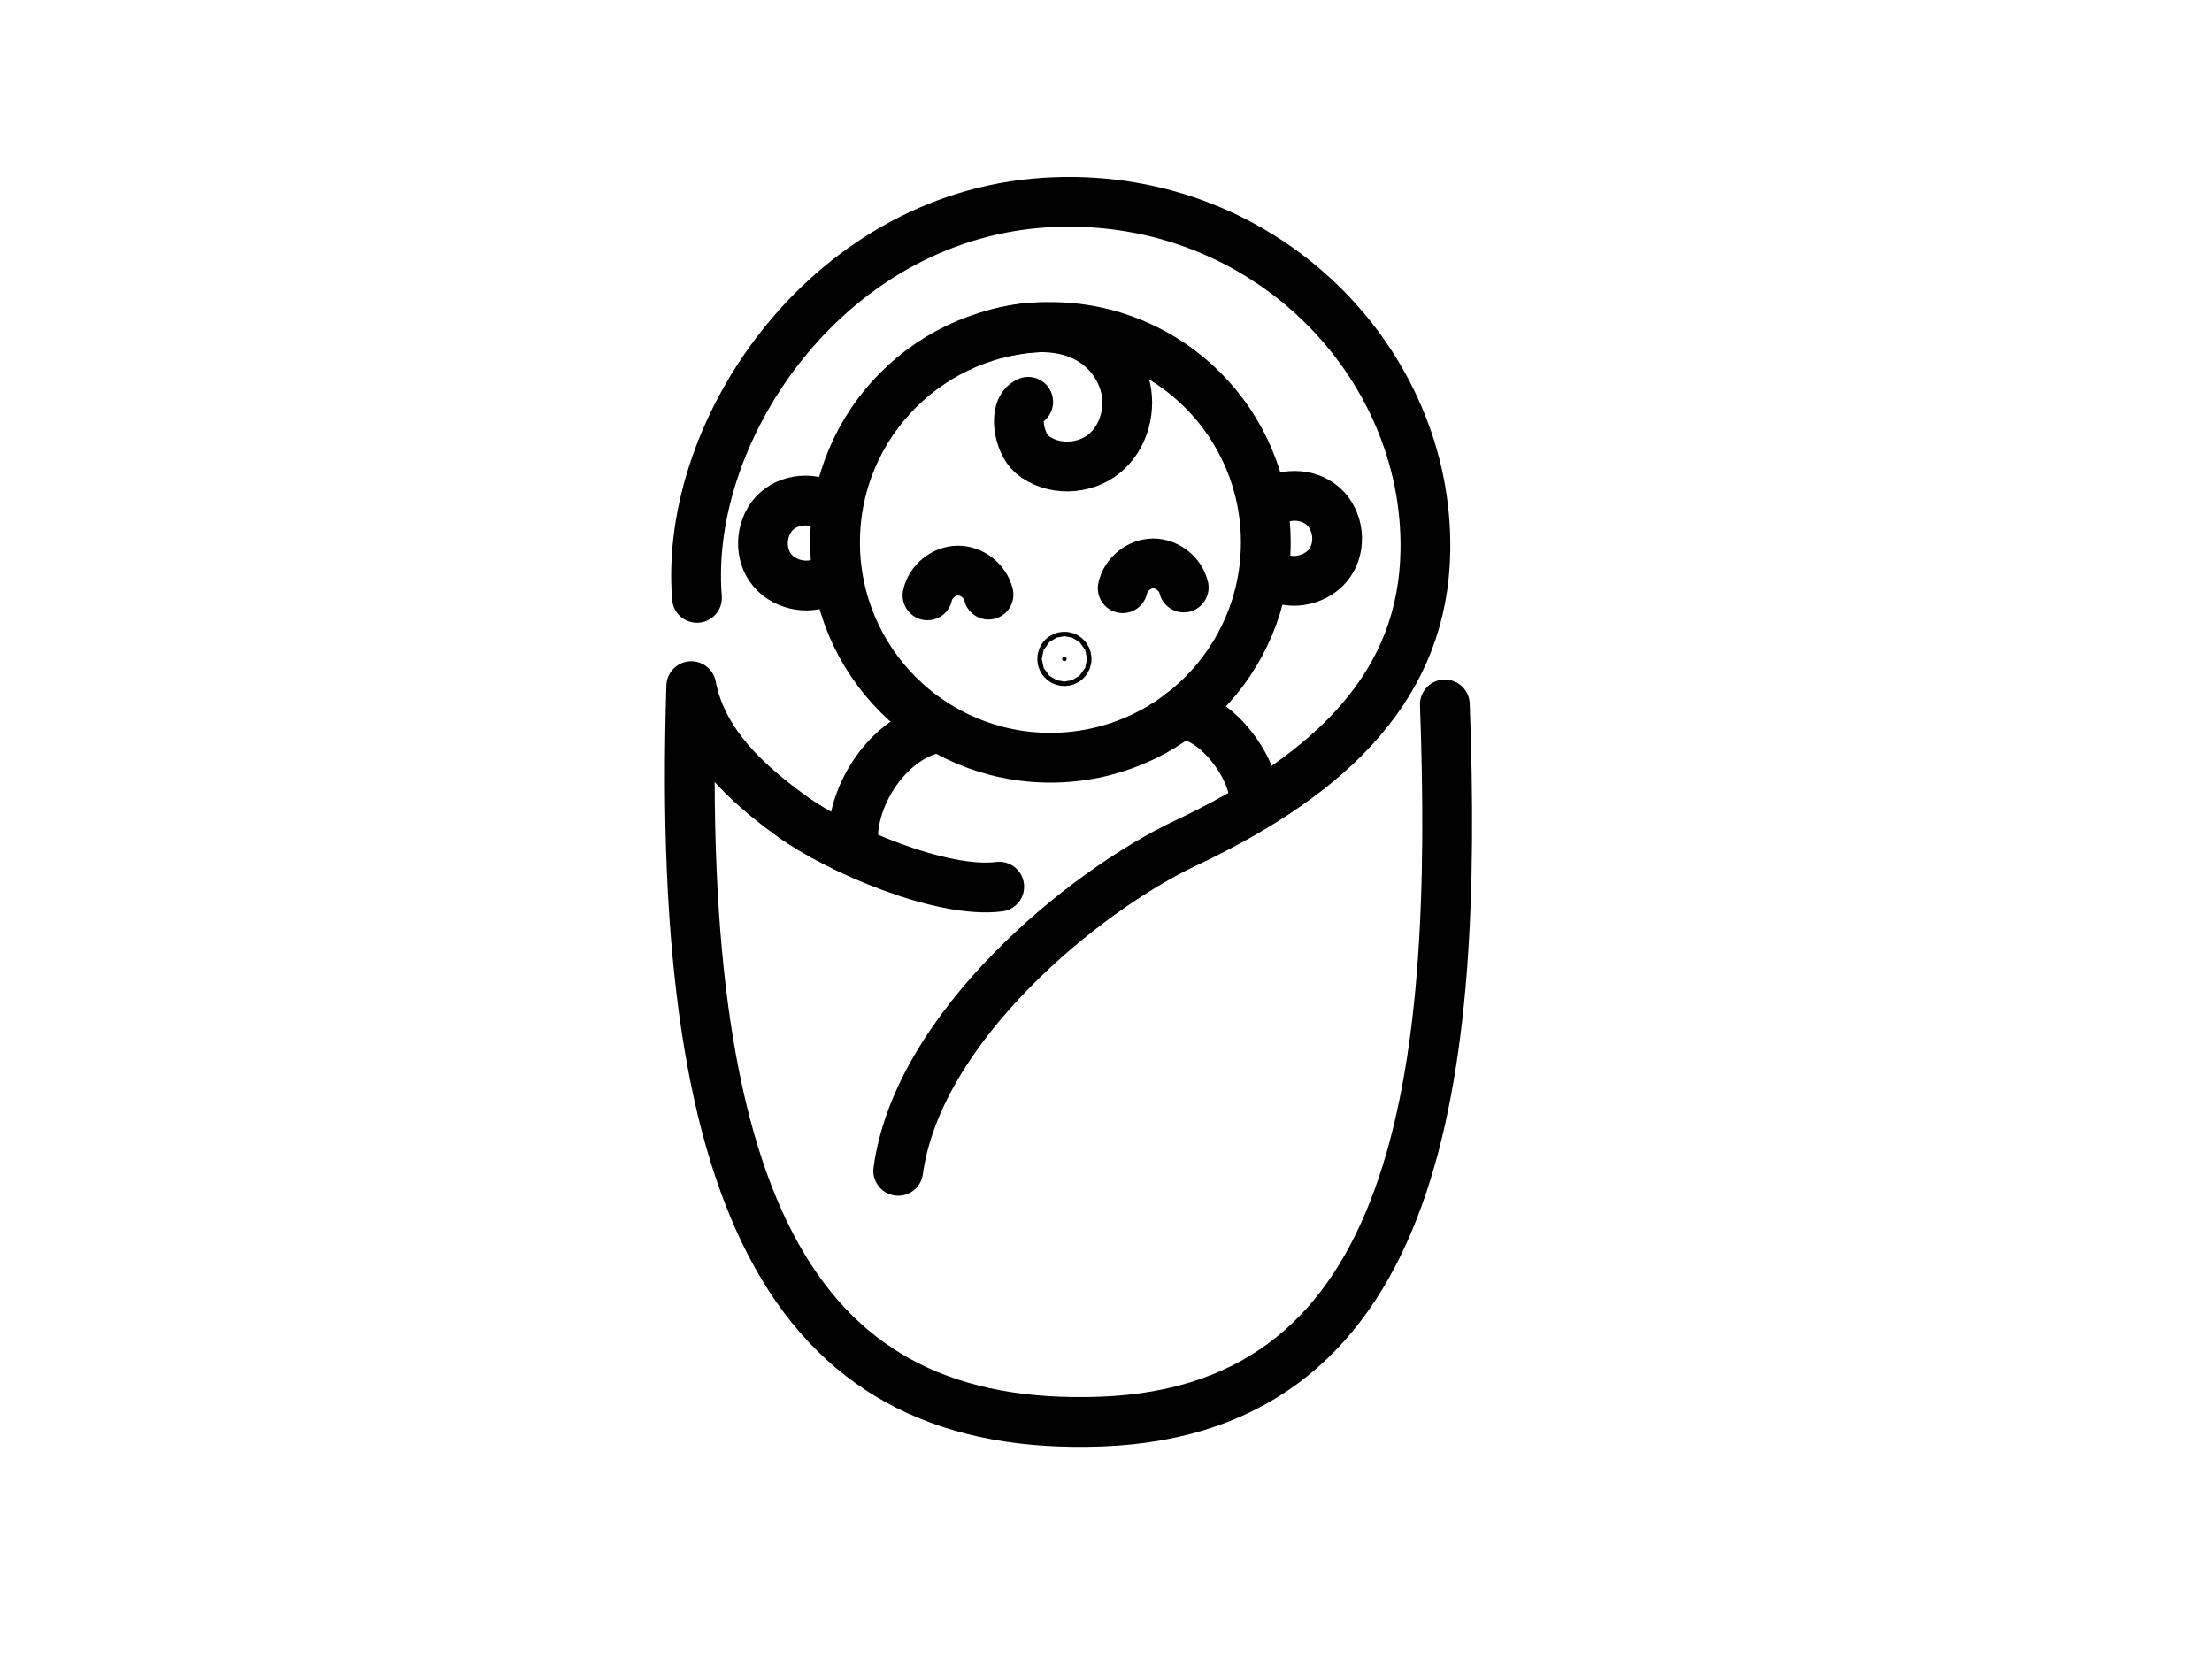 <?xml version="1.0" encoding="utf-8"?>
<!-- Generator: Adobe Adobe Illustrator 24.2.0, SVG Export Plug-In . SVG Version: 6.00 Build 0)  -->
<svg version="1.1" id="Layer_1" xmlns="http://www.w3.org/2000/svg" xmlns:xlink="http://www.w3.org/1999/xlink" x="0px" y="0px"
	 width="800px" height="600px" viewBox="0 0 800 600" style="enable-background:new 0 0 800 600;" xml:space="preserve">
<style type="text/css">
	.st0{fill:none;stroke:#000000;stroke-width:18;stroke-linecap:round;stroke-miterlimit:10;stroke-dasharray:0,0,0,0,0,0;}
	
		.st1{fill:none;stroke:#000000;stroke-width:18;stroke-linecap:round;stroke-linejoin:round;stroke-miterlimit:10;stroke-dasharray:0,0,0,0,0,0;}
	.st2{stroke:#000000;stroke-width:18;stroke-linecap:round;stroke-miterlimit:10;stroke-dasharray:0,0,0,0,0,0;}
</style>
<circle class="st0" cx="379.9" cy="196.15" r="77.89"/>
<path class="st0" d="M406.04,212.73c1.05-4.98,5.84-8.9,10.93-8.96c5.09-0.06,9.96,3.75,11.14,8.7"/>
<path class="st0" d="M335.44,215.32c1.05-4.98,5.84-8.9,10.93-8.96c5.09-0.06,9.96,3.75,11.14,8.7"/>
<path class="st0" d="M360.71,120.64c28.86-7.77,42.24,5.86,45.93,17.9c2.75,8.99-0.03,19.63-7.33,25.56
	c-7.3,5.93-18.82,6.28-26.03,0.25c-4.83-4.04-7.18-16.48-1.42-19.03"/>
<path class="st0" d="M457.98,183.03c5.63-4.96,14.99-4.92,20.59,0.08c5.6,5,6.68,14.29,2.39,20.45c-4.29,6.16-13.39,8.35-20.01,4.83
	"/>
<path class="st0" d="M301.54,184.72c-5.63-4.96-14.99-4.92-20.59,0.08c-5.6,5-6.68,14.29-2.39,20.45
	c4.29,6.16,13.39,8.35,20.01,4.83"/>
<path class="st0" d="M252.07,216.22c-5.02-61.38,48.36-140.17,129.48-143.14c76.5-2.81,135.07,58.29,133.96,126.11
	c-0.77,47.44-32.06,79.93-86.78,105.75c-36.33,17.14-96.76,66.25-103.88,118.52"/>
<path class="st1" d="M522.55,254.77c4.91,133.88-8.39,255.11-124.38,259.37C289.46,518.13,243.94,439.51,250,248.15
	c3.91,20.39,19.69,34.99,36.51,47.15s54.29,28.05,74.88,25.38"/>
<path class="st1" d="M308.51,303.36c-0.05-16.51,12.73-35.56,28.7-39.72"/>
<path class="st1" d="M426.88,258.28c12.66,0.52,26.24,18.38,26.9,31.03"/>
<circle class="st2" cx="384.96" cy="238.3" r="0.81"/>
</svg>
